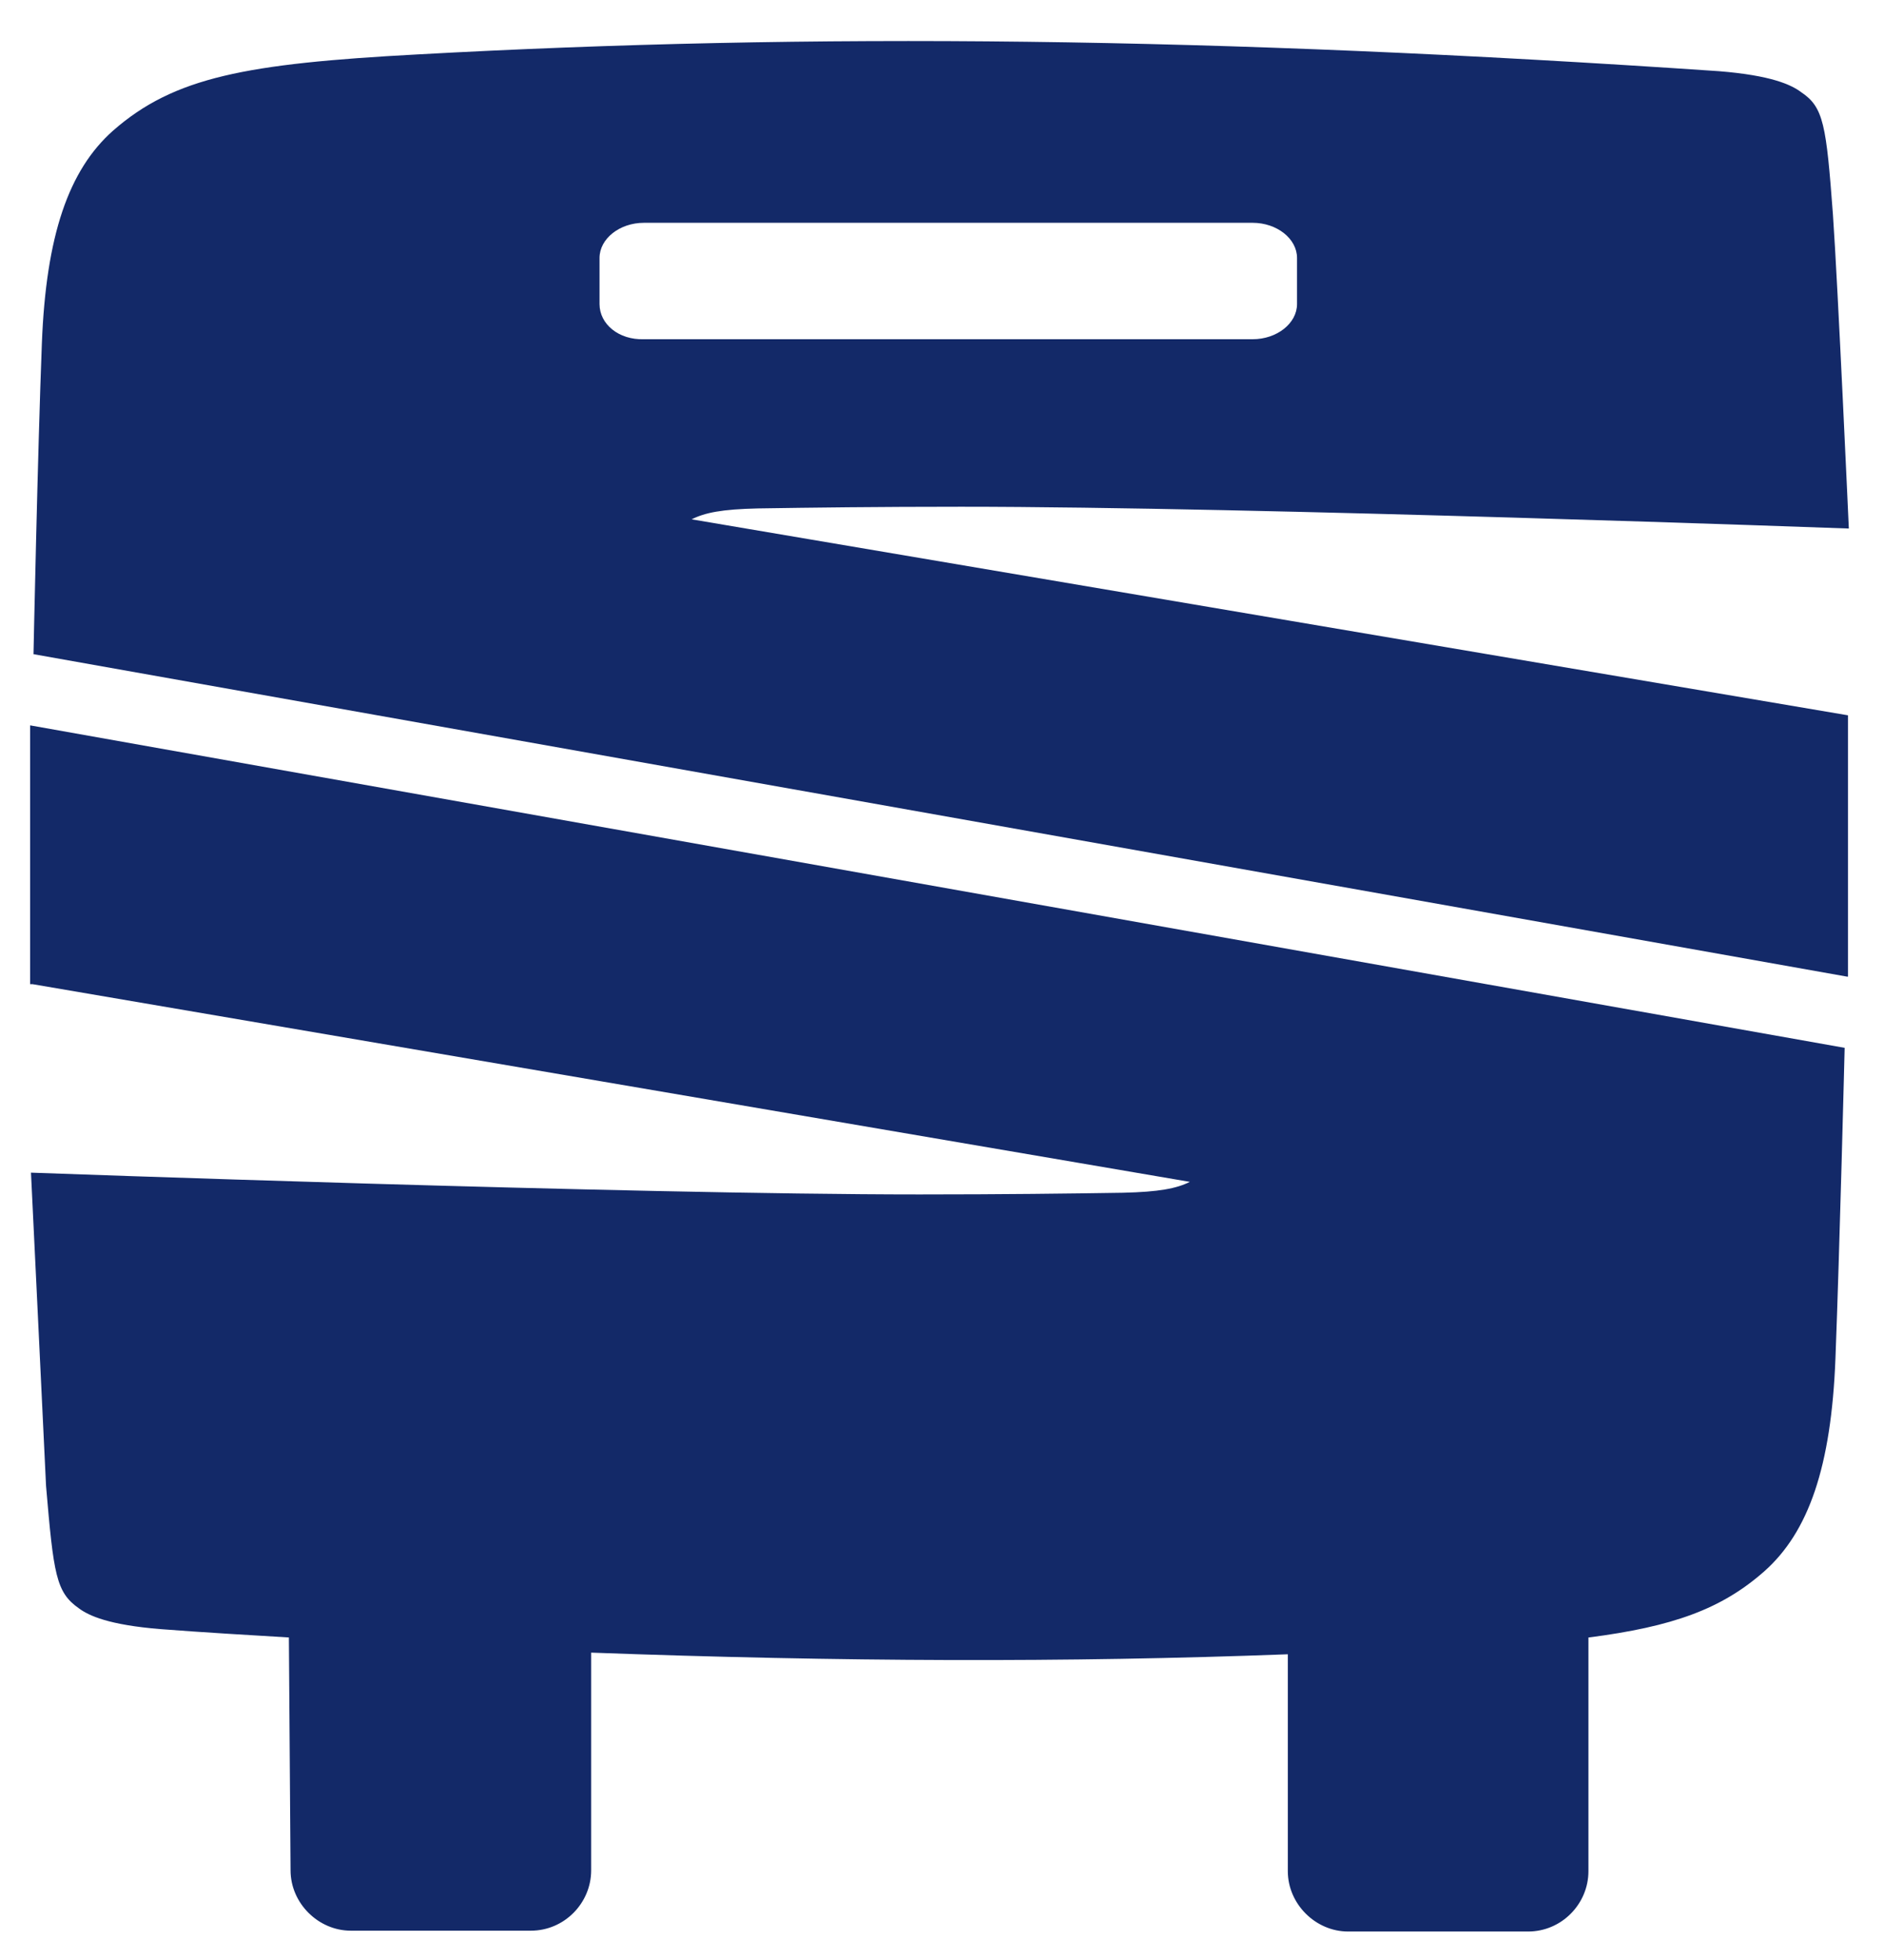 <?xml version="1.0" encoding="utf-8"?>
<!-- Generator: Adobe Illustrator 21.1.0, SVG Export Plug-In . SVG Version: 6.00 Build 0)  -->
<svg version="1.1" id="Capa_1" xmlns="http://www.w3.org/2000/svg" xmlns:xlink="http://www.w3.org/1999/xlink" x="0px" y="0px"
	 viewBox="0 0 225 234" style="enable-background:new 0 0 225 234;" xml:space="preserve">
<style type="text/css">
	.st0{fill:#132968;}
</style>
<g>
	<path class="st0" d="M90.5,60.7c6.4-0.1,14.3-0.2,24.3-0.2c34.9,0,106,2.6,106,2.6s-1.3-28.9-1.9-37.5c-0.8-10.7-1.1-12.8-3.8-14.6
		c-1.2-0.9-3.6-2-9.8-2.5C145,4.4,97,3.9,49.8,6.5c-20.4,1.1-29,2.7-36.3,9.1c-5.3,4.7-8,12.5-8.5,25.4S4,78.1,4,78.1l216.6,38.5
		h0.1V85.4L82.6,62C84.2,61.2,86.2,60.8,90.5,60.7z M71.6,36.3v-5.5c0-2.3,2.4-4.2,5.3-4.2h72.7c2.9,0,5.3,1.9,5.3,4.2v5.5
		c0,2.3-2.4,4.2-5.3,4.2H76.9C73.9,40.6,71.6,38.7,71.6,36.3z"/>
	<path class="st0" d="M3.9,117.5l138.2,23.6c-1.6,0.8-3.7,1.2-8,1.3c-6.4,0.1-14.3,0.2-24.3,0.2c-34.9,0-106.1-2.6-106.1-2.6
		s1.4,28.9,1.8,37.4C6.4,188,6.7,190.1,9.4,192c1.2,0.9,3.6,2,9.8,2.5c5.2,0.4,10.4,0.7,15.4,1h-0.1l0.2,27.8c0,3.9,3.3,7.2,7.2,7.2
		h21.5c4,0,7.2-3.3,7.2-7.2v-26h-0.1c29.8,1.1,57,1.2,83.3,0.2v25.9c0,3.9,3.3,7.2,7.2,7.2h21.5c4,0,7.2-3.3,7.2-7.2v-27.9
		c10.1-1.3,15.9-3.4,21-7.9c5.3-4.7,8-12.5,8.5-25.4s1.1-37.1,1.1-37.1L3.6,86.6v30.9H3.9z"/>
</g>
</svg>
